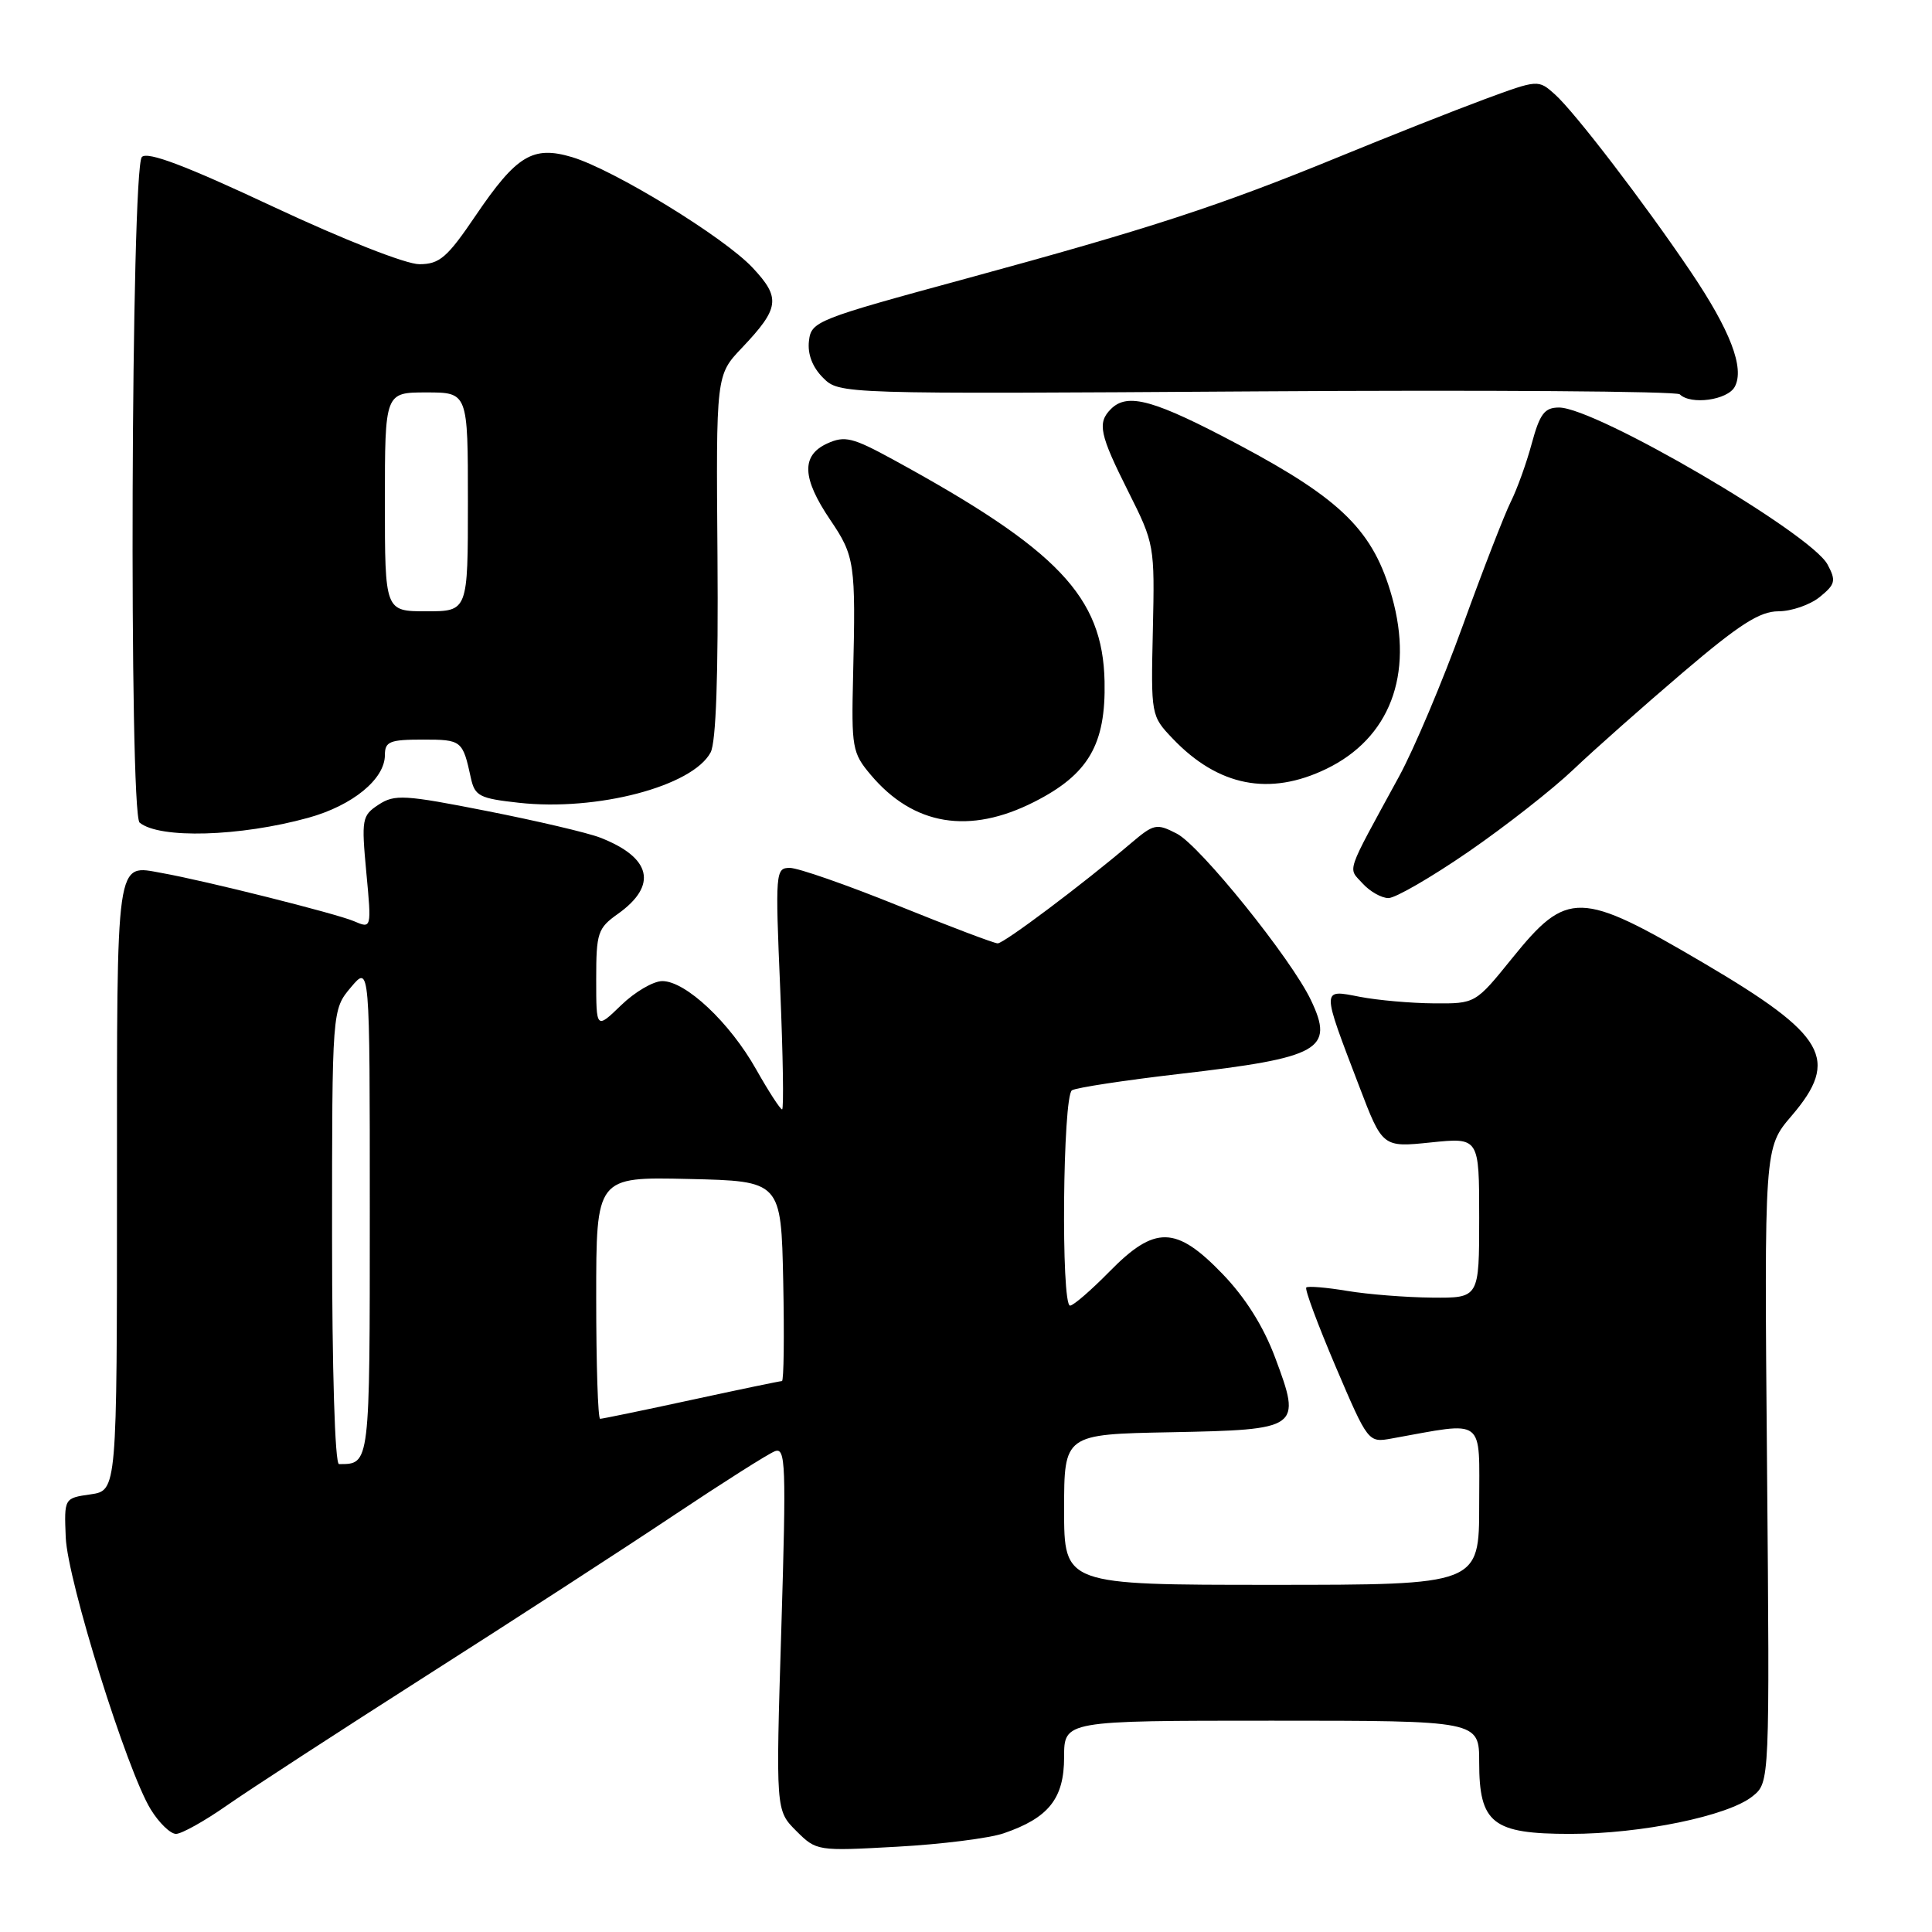 <?xml version="1.0" encoding="UTF-8" standalone="no"?>
<!DOCTYPE svg PUBLIC "-//W3C//DTD SVG 1.1//EN" "http://www.w3.org/Graphics/SVG/1.1/DTD/svg11.dtd" >
<svg xmlns="http://www.w3.org/2000/svg" xmlns:xlink="http://www.w3.org/1999/xlink" version="1.1" viewBox="0 0 256 256">
 <g >
 <path fill="currentColor"
d=" M 133.00 242.92 C 138.96 240.88 141.00 238.31 141.00 232.83 C 141.00 228.00 141.00 228.00 168.50 228.00 C 196.00 228.00 196.00 228.00 196.00 233.50 C 196.00 241.61 197.76 243.00 208.05 243.00 C 217.48 243.00 229.01 240.62 232.23 238.01 C 234.50 236.18 234.50 236.18 234.14 194.13 C 233.77 152.08 233.77 152.08 237.39 147.86 C 243.81 140.35 241.99 137.17 225.78 127.63 C 209.34 117.96 207.68 117.92 200.35 126.99 C 195.50 132.99 195.50 132.99 190.00 132.95 C 186.97 132.93 182.55 132.54 180.17 132.08 C 175.07 131.09 175.07 130.78 180.09 143.91 C 183.19 152.04 183.19 152.04 189.59 151.38 C 196.00 150.72 196.00 150.72 196.00 161.36 C 196.00 172.00 196.00 172.00 189.75 171.94 C 186.31 171.91 181.25 171.51 178.50 171.05 C 175.75 170.59 173.31 170.39 173.09 170.60 C 172.86 170.82 174.62 175.53 176.98 181.08 C 181.28 191.15 181.30 191.17 184.40 190.61 C 196.98 188.35 196.00 187.62 196.00 199.37 C 196.00 210.00 196.00 210.00 168.50 210.00 C 141.00 210.00 141.00 210.00 141.00 200.03 C 141.00 190.05 141.00 190.05 155.14 189.78 C 172.29 189.44 172.48 189.30 168.97 179.91 C 167.41 175.74 165.02 171.94 161.98 168.79 C 155.83 162.41 153.03 162.35 147.00 168.50 C 144.57 170.97 142.23 173.00 141.79 173.00 C 140.57 173.00 140.82 145.23 142.04 144.47 C 142.61 144.12 149.03 143.14 156.29 142.30 C 174.96 140.14 176.84 139.08 173.70 132.51 C 171.10 127.04 159.03 112.07 155.95 110.47 C 153.23 109.07 152.91 109.14 149.79 111.79 C 143.50 117.14 133.04 125.00 132.20 125.00 C 131.74 125.00 125.80 122.75 119.00 120.00 C 112.20 117.25 105.75 115.00 104.66 115.00 C 102.76 115.00 102.72 115.51 103.38 131.00 C 103.75 139.80 103.87 147.00 103.63 147.00 C 103.39 147.00 101.84 144.61 100.19 141.69 C 96.70 135.49 90.86 130.00 87.76 130.00 C 86.57 130.00 84.11 131.44 82.30 133.20 C 79.00 136.39 79.00 136.39 79.00 129.76 C 79.00 123.60 79.20 122.99 81.88 121.09 C 87.19 117.31 86.32 113.62 79.50 110.98 C 77.85 110.34 71.10 108.76 64.50 107.46 C 53.60 105.31 52.29 105.23 50.17 106.62 C 47.96 108.07 47.88 108.52 48.54 115.61 C 49.24 123.07 49.24 123.07 46.87 122.05 C 44.51 121.05 27.24 116.71 21.45 115.68 C 15.28 114.57 15.50 113.04 15.50 157.21 C 15.50 197.50 15.50 197.50 12.00 198.01 C 8.50 198.51 8.50 198.51 8.71 203.71 C 8.95 209.45 16.80 234.58 19.97 239.75 C 21.07 241.54 22.58 243.00 23.32 243.00 C 24.06 243.00 27.11 241.30 30.08 239.22 C 33.06 237.14 44.95 229.41 56.50 222.04 C 68.05 214.68 82.81 205.11 89.29 200.78 C 95.78 196.45 101.80 192.63 102.67 192.30 C 104.11 191.74 104.19 193.97 103.53 215.78 C 102.79 239.88 102.79 239.88 105.49 242.59 C 108.18 245.27 108.26 245.29 118.85 244.70 C 124.71 244.38 131.07 243.58 133.00 242.92 Z  M 194.58 112.86 C 199.49 109.48 205.75 104.57 208.50 101.95 C 211.25 99.33 217.78 93.55 223.00 89.10 C 230.49 82.72 233.17 81.01 235.64 81.00 C 237.37 81.00 239.83 80.15 241.12 79.11 C 243.20 77.42 243.31 76.95 242.16 74.80 C 239.95 70.66 211.45 54.00 206.58 54.00 C 204.66 54.00 204.04 54.82 202.97 58.75 C 202.27 61.36 201.01 64.85 200.18 66.50 C 199.36 68.15 196.49 75.53 193.82 82.91 C 191.15 90.29 187.35 99.29 185.37 102.91 C 178.18 116.10 178.59 114.89 180.55 117.06 C 181.52 118.13 183.06 119.00 183.98 119.00 C 184.90 119.00 189.67 116.24 194.58 112.86 Z  M 40.85 108.36 C 46.72 106.74 51.00 103.23 51.00 100.05 C 51.00 98.26 51.63 98.00 56.03 98.00 C 61.19 98.00 61.31 98.10 62.40 103.12 C 62.92 105.48 63.55 105.80 68.74 106.37 C 79.09 107.52 91.76 104.19 94.16 99.70 C 94.88 98.35 95.19 89.46 95.07 73.68 C 94.88 49.70 94.88 49.70 98.30 46.10 C 103.30 40.83 103.48 39.48 99.73 35.48 C 95.95 31.43 81.33 22.48 75.80 20.82 C 70.61 19.27 68.45 20.57 63.03 28.56 C 59.26 34.13 58.25 35.00 55.58 35.01 C 53.81 35.02 45.58 31.78 36.18 27.38 C 24.61 21.95 19.56 20.04 18.80 20.80 C 17.36 22.24 17.08 107.82 18.50 109.00 C 21.12 111.17 31.80 110.86 40.85 108.36 Z  M 137.05 106.25 C 144.23 102.61 146.54 98.64 146.36 90.28 C 146.12 79.05 140.19 72.83 118.37 60.91 C 112.97 57.96 111.94 57.71 109.62 58.76 C 106.14 60.35 106.26 63.35 110.02 68.90 C 113.26 73.68 113.40 74.63 113.04 89.55 C 112.81 99.07 112.93 99.77 115.37 102.66 C 121.04 109.40 128.45 110.62 137.05 106.25 Z  M 175.75 101.88 C 184.14 97.82 187.35 89.43 184.45 79.10 C 182.00 70.38 177.82 66.22 164.25 58.99 C 152.93 52.97 149.42 51.98 147.20 54.20 C 145.37 56.03 145.70 57.56 149.51 65.15 C 152.97 72.04 153.01 72.28 152.76 83.49 C 152.50 94.78 152.52 94.86 155.38 97.86 C 161.41 104.19 168.21 105.53 175.75 101.88 Z  M 229.87 51.24 C 231.19 48.77 229.28 43.78 224.02 35.99 C 217.91 26.93 208.68 14.88 206.04 12.51 C 203.82 10.53 203.82 10.53 196.66 13.17 C 192.72 14.63 184.10 18.04 177.50 20.75 C 161.56 27.29 152.46 30.26 128.00 36.92 C 108.11 42.33 107.49 42.58 107.19 45.19 C 106.99 46.92 107.65 48.65 109.05 50.05 C 111.22 52.22 111.22 52.22 166.53 51.86 C 196.94 51.66 222.17 51.84 222.58 52.25 C 224.03 53.69 228.92 53.02 229.87 51.24 Z  M 44.00 163.89 C 44.00 133.79 44.00 133.79 46.50 130.82 C 49.00 127.85 49.00 127.85 49.00 160.32 C 49.00 194.30 49.04 194.00 44.92 194.00 C 44.38 194.00 44.00 181.51 44.00 163.89 Z  M 79.00 171.97 C 79.00 155.94 79.00 155.94 91.25 156.22 C 103.50 156.50 103.50 156.50 103.78 169.75 C 103.93 177.04 103.86 183.00 103.61 183.00 C 103.36 183.00 97.96 184.12 91.60 185.50 C 85.24 186.88 79.80 188.00 79.52 188.00 C 79.23 188.00 79.00 180.79 79.00 171.97 Z  M 51.00 66.50 C 51.00 52.00 51.00 52.00 56.50 52.00 C 62.00 52.00 62.00 52.00 62.00 66.50 C 62.00 81.00 62.00 81.00 56.50 81.00 C 51.00 81.00 51.00 81.00 51.00 66.50 Z "/>
</g>
</svg>